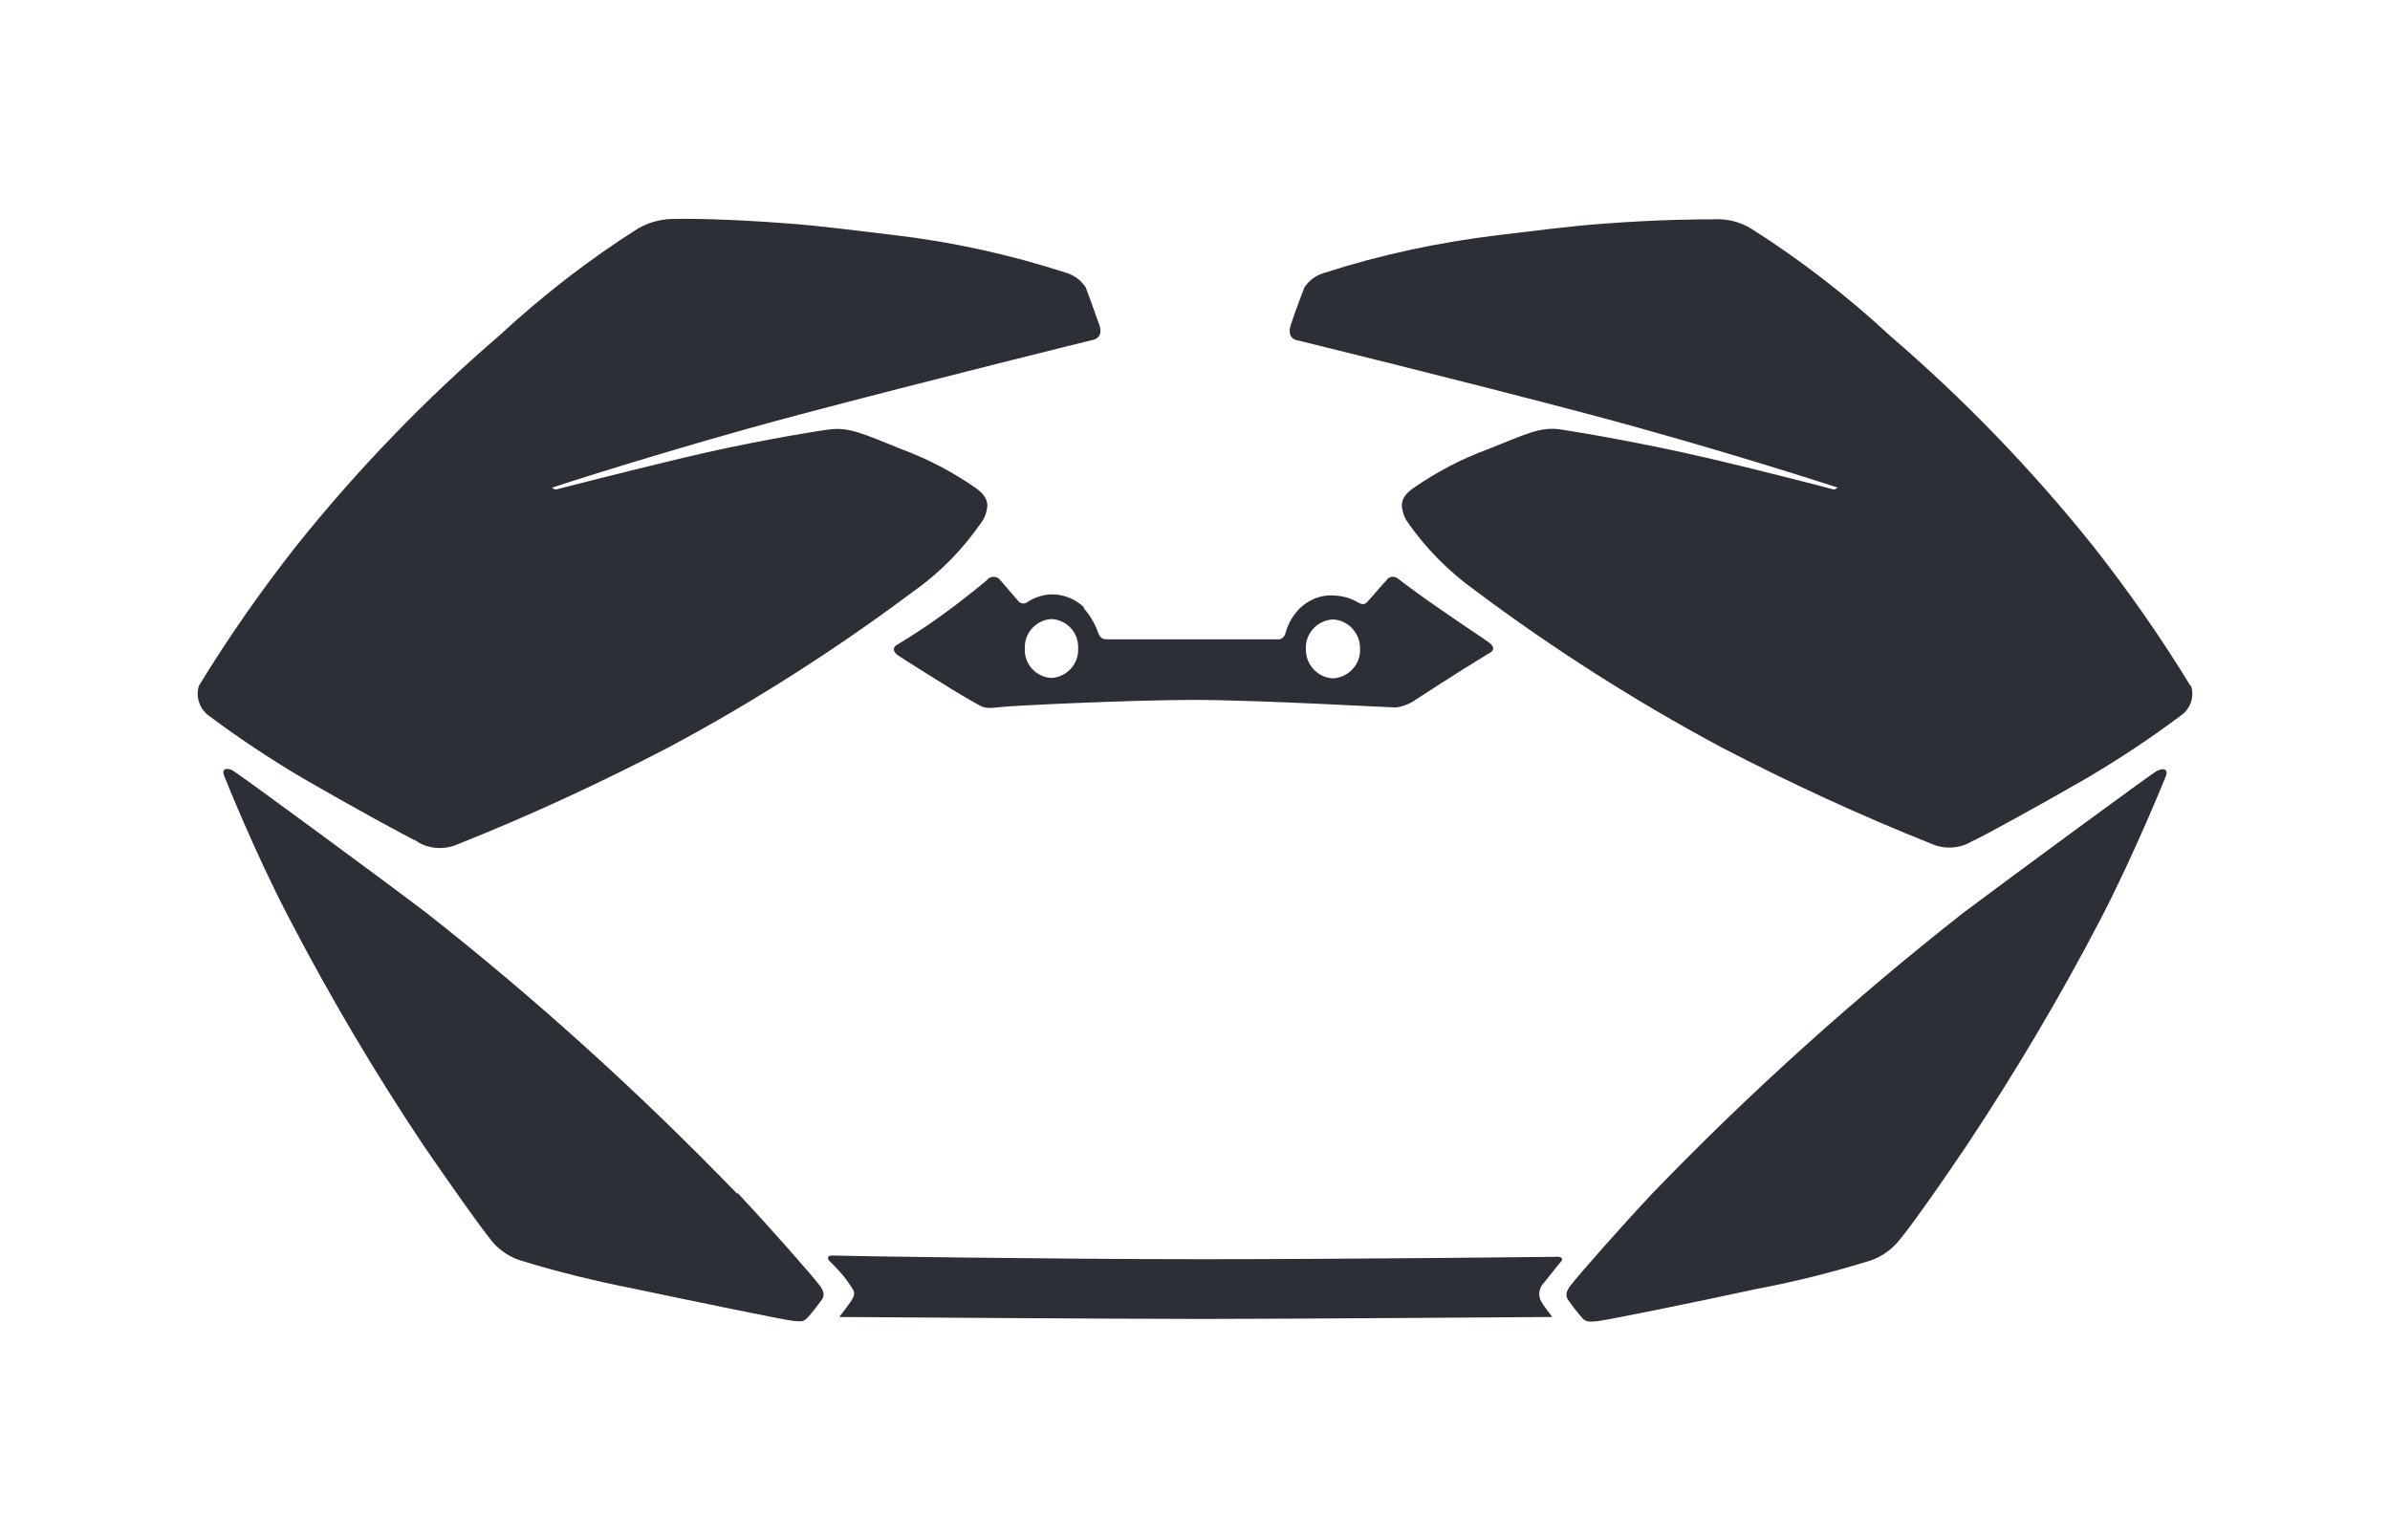 <?xml version="1.0" encoding="UTF-8"?>
<svg id="Layer_1" xmlns="http://www.w3.org/2000/svg" version="1.1" viewBox="0 0 580.9 374.44">
  <!-- Generator: Adobe Illustrator 29.7.1, SVG Export Plug-In . SVG Version: 2.1.1 Build 8)  -->
  <defs>
    <style>
      .st0 {
        fill: #2c2f35;
      }
    </style>
  </defs>
  <g id="Raggruppa_1">
    <path id="Tracciato_1" class="st0" d="M524.3,187.34c-1.16.58-34.35,24.97-47.13,34.55-26.71,21-51.97,43.74-75.58,68.22-7.74,8.23-18.19,20.13-19.93,22.45s-.58,3.29-.19,3.87c.48.68,1.74,2.42,2.81,3.58.97,1.26,1.55,1.35,3.77,1.16s24.48-4.74,38.8-7.84c9.29-1.74,18.48-4.06,27.58-6.87,2.42-.77,4.64-2.23,6.39-4.06,1.45-1.55,6.1-7.55,17.22-24,11.81-17.81,22.74-36.19,32.61-55.16,8.23-15.87,15.68-34.35,15.68-34.35.97-2.23-.87-2.13-1.94-1.55M532.42,166.73c-7.26-11.9-15.19-23.22-23.81-34.16-14.81-18.48-31.26-35.51-49.16-50.9-10.45-9.68-21.77-18.48-33.87-26.13-2.71-1.65-5.9-2.42-9.1-2.23-2.52,0-12.97,0-26.71,1.06-8.23.58-17.61,1.84-25.84,2.81-14.32,1.74-28.45,4.74-42.19,9.19-1.94.58-3.68,1.84-4.74,3.58,0,0-2.32,6-3.29,9.1s1.26,3.58,1.26,3.58c0,0,40.35,9.87,71.71,18.19,31.35,8.32,60,17.71,60,17.71l-.87.48s-15.68-4.16-31.06-7.74c-15.39-3.58-30.29-6.1-35.32-6.87s-8.42,1.06-17.9,4.84c-6.39,2.32-12.39,5.52-18,9.39-3.77,2.61-2.81,4.84-2.32,6.58.19.48.39.97.68,1.35,4.55,6.68,10.26,12.39,16.74,17.03,18.87,14.13,38.8,26.81,59.51,37.93,16.74,8.71,33.87,16.64,51.38,23.61,3.1,1.35,6.77,1.16,9.68-.58,2.81-1.26,15.68-8.32,27.97-15.39,8.03-4.74,15.77-9.87,23.22-15.48,2.13-1.65,3-4.55,2.13-7.06M179.12,290.11c-23.61-24.39-48.77-47.22-75.48-68.22-12.77-9.68-45.97-34.06-47.13-34.64s-2.9-.68-1.94,1.55c0,0,7.35,18.48,15.68,34.35,9.87,18.97,20.71,37.35,32.61,55.16,11.23,16.35,15.87,22.45,17.22,24,1.74,1.84,3.97,3.29,6.39,4.06,9.1,2.81,18.29,5.03,27.58,6.87,14.32,3,36.68,7.64,38.8,7.84s2.61.19,3.77-1.16,2.32-2.9,2.81-3.58c.39-.58,1.55-1.55-.19-3.87s-12.19-14.23-19.93-22.45M378.08,305.5s-50.22.58-86.03.58-86.71-.77-88.54-.87-2.32,0-2.23.68c0,0-.19.19.68.97.48.48,1.26,1.26,2.13,2.23,1.26,1.35,2.32,2.9,3.29,4.45.68,1.26-.29,2.42-1.55,4.16l-1.84,2.42s66.96.48,88.25.48,85.06-.48,85.06-.48c0,0-.77-.97-1.55-2.03-.48-.68-.97-1.35-1.35-2.13-.58-1.45-.19-3.1.87-4.16,2.13-2.71,3.97-4.94,3.97-4.94,0,0,.87-.87.19-1.16-.39-.19-.87-.29-1.26-.19M101.51,204.66c2.9,1.74,6.58,1.94,9.68.58,17.52-6.97,34.64-14.9,51.38-23.61,20.81-11.13,40.64-23.81,59.51-37.93,6.58-4.64,12.19-10.45,16.74-17.13.29-.48.48-.87.68-1.35.48-1.74,1.45-3.87-2.32-6.58-5.52-3.87-11.61-7.06-17.9-9.39-9.58-3.87-12.97-5.52-17.9-4.84-4.94.68-19.93,3.19-35.32,6.87s-31.06,7.74-31.06,7.74l-.87-.48s28.64-9.39,60-17.71c31.35-8.32,71.8-18.29,71.8-18.29,0,0,2.32-.48,1.26-3.58s-3.29-9.1-3.29-9.1c-1.16-1.74-2.81-3-4.84-3.58-13.74-4.45-27.87-7.55-42.19-9.19-8.23-.97-17.61-2.23-25.84-2.81-13.74-1.06-24.19-1.16-26.71-1.06-3.19-.1-6.29.68-9.1,2.23-12.1,7.64-23.42,16.45-33.87,26.13-17.9,15.39-34.35,32.42-49.16,50.9-8.61,10.93-16.55,22.26-23.81,34.16-.87,2.52,0,5.32,2.03,7.06,7.45,5.61,15.19,10.74,23.22,15.48,12.19,7.06,25.16,14.13,27.87,15.39M323.98,150.57c3.77.19,6.68,3.39,6.58,7.16.19,3.77-2.81,6.97-6.58,7.16-3.77-.19-6.68-3.39-6.58-7.16-.19-3.77,2.81-6.97,6.58-7.16M255.57,164.79c-3.77-.19-6.68-3.39-6.48-7.16-.19-3.77,2.81-6.97,6.48-7.16,3.77.19,6.68,3.39,6.48,7.16.19,3.77-2.81,6.97-6.48,7.16M263.5,147.67c-2.13-2.13-5.13-3.29-8.13-3.19-2.03.1-3.97.77-5.61,1.84-.68.58-1.74.48-2.32-.29h0s-2.42-2.81-4.26-4.94c-.68-.97-1.94-1.16-2.9-.48-.19.1-.29.19-.39.39,0,0-4.64,3.97-10.93,8.52-6.29,4.55-11.03,7.26-11.03,7.26-1.16.77-.68,1.74.19,2.42.68.48,2.61,1.74,9,5.71,6.58,4.16,9.29,5.61,10.84,6.48s2.42.77,5.23.48c3.19-.39,32.42-1.74,46.93-1.74,15.58,0,47.51,1.84,49.16,1.84,1.45-.19,2.81-.68,3.97-1.35,0,0,10.93-7.16,18.97-12,1.16-.68.77-1.65-.29-2.42-.58-.48-6.87-4.64-11.61-7.94-4.26-2.9-8.71-6.19-10.45-7.55-.77-.68-1.94-.68-2.61,0-.1.1-.19.19-.29.39-.48.39-2.81,3.19-3.87,4.35s-1.35,1.84-2.9,1.06c-1.74-1.06-3.68-1.65-5.71-1.74-2.9-.29-5.71.68-7.94,2.52-2.03,1.74-3.48,4.16-4.16,6.77-.19.68-.68,1.16-1.35,1.35h-41.9c-1.84,0-1.94-1.06-2.32-1.84-.77-2.13-1.94-4.06-3.39-5.71"/>
  </g>
</svg>
